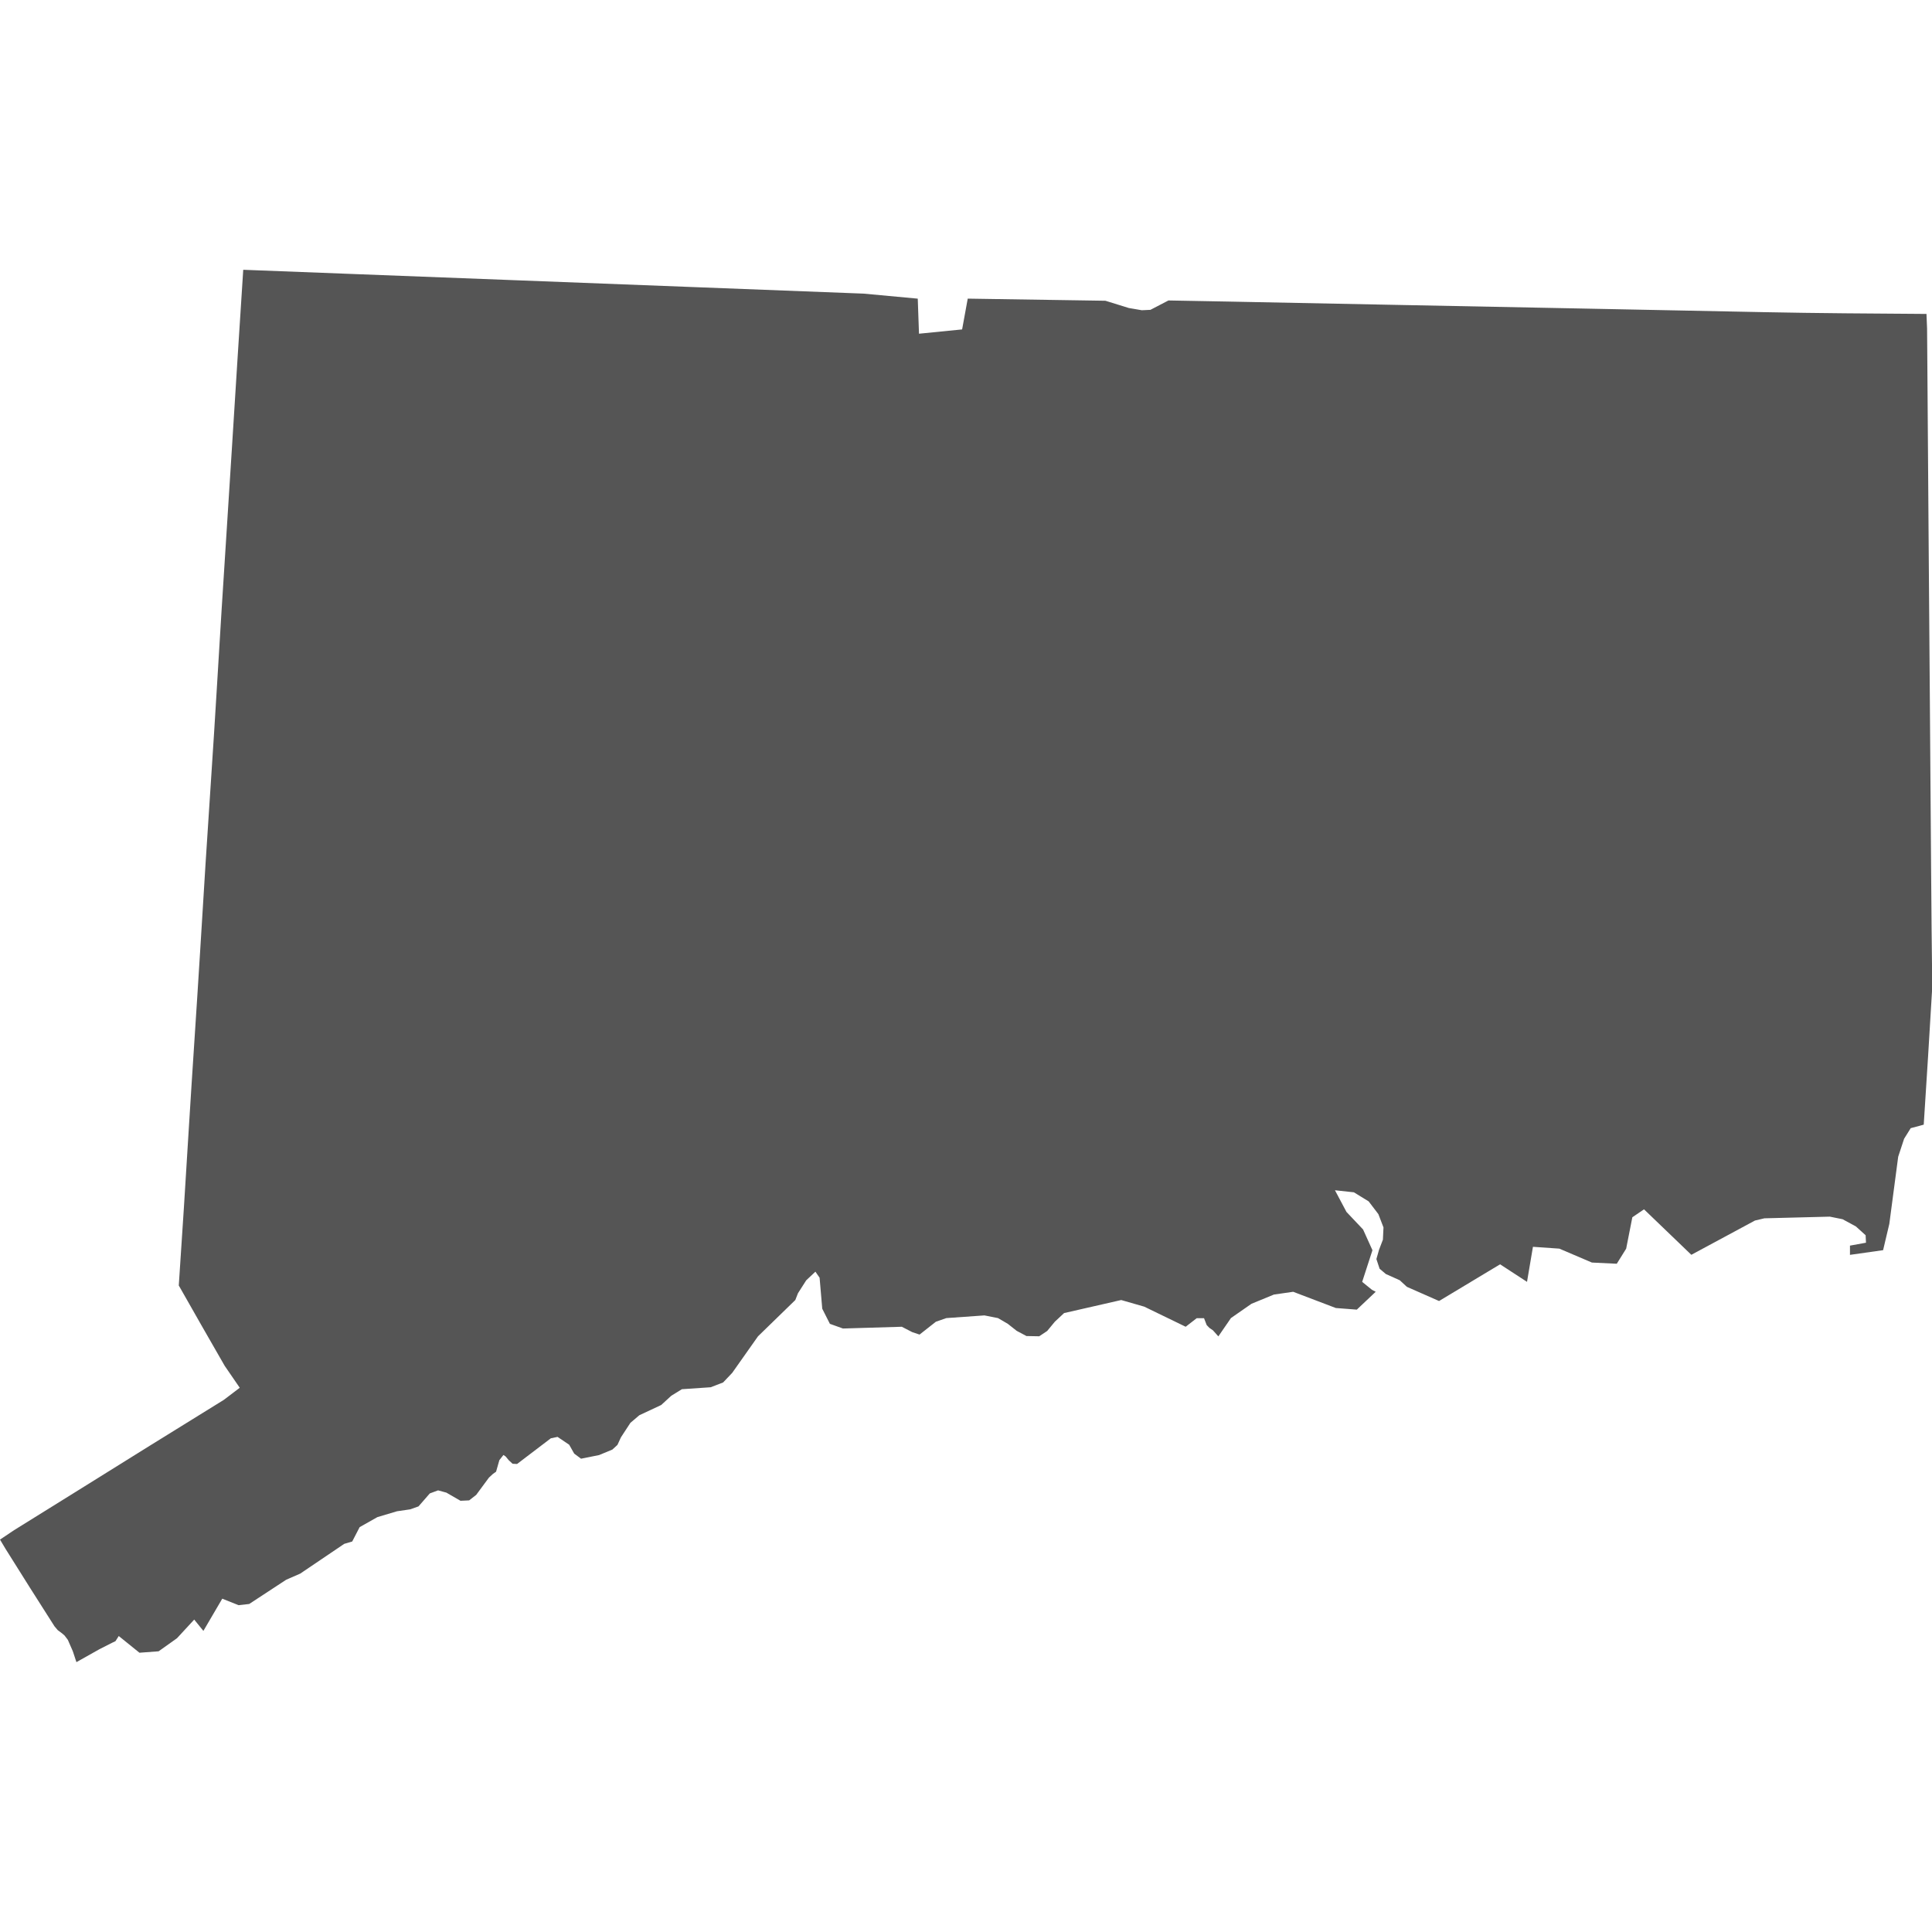 <?xml version="1.0" encoding="utf-8"?>
<!-- Generator: Adobe Illustrator 16.0.4, SVG Export Plug-In . SVG Version: 6.00 Build 0)  -->
<!DOCTYPE svg PUBLIC "-//W3C//DTD SVG 1.1//EN" "http://www.w3.org/Graphics/SVG/1.1/DTD/svg11.dtd">
<svg version="1.1" id="Layer_1" xmlns="http://www.w3.org/2000/svg" xmlns:xlink="http://www.w3.org/1999/xlink" x="0px" y="0px"
	 width="100px" height="100px" viewBox="0 0 100 100" enable-background="new 0 0 100 100" xml:space="preserve">
<path fill="#555555" d="M99.954,45.035c-0.022-2.834-0.041-5.667-0.063-8.502c-0.021-3.056-0.047-6.112-0.07-9.168
	c-0.024-3.075-0.045-6.15-0.067-9.227c-0.003-0.38-0.006-0.759-0.009-1.139l-0.031-0.75c-2.811-0.02-5.617-0.035-8.427-0.092
	c-3.158-0.062-6.313-0.126-9.476-0.189c-3.134-0.062-6.268-0.123-9.399-0.184c-2.966-0.057-5.931-0.117-8.896-0.176
	c-1.013-0.021-2.023-0.038-3.037-0.056l-0.933,0.485l-0.444,0.021l-0.677-0.116l-1.208-0.375l-7.127-0.11l-0.291,1.594l-2.232,0.222
	l-0.064-1.815l-2.803-0.26c-2.772-0.108-5.544-0.214-8.316-0.32c-3.311-0.127-6.622-0.254-9.932-0.382
	c-2.6-0.1-5.2-0.199-7.799-0.299c-2.021-0.078-4.042-0.155-6.063-0.233c-0.198,3.039-0.389,6.078-0.579,9.118
	c-0.175,2.824-0.363,5.647-0.54,8.472c-0.177,2.837-0.337,5.676-0.529,8.512c-0.208,3.068-0.398,6.137-0.585,9.206
	c-0.186,3.044-0.398,6.087-0.584,9.132c-0.166,2.712-0.333,5.423-0.519,8.132c0.791,1.388,1.575,2.778,2.376,4.159l0.78,1.136
	l-0.828,0.628c-2.554,1.574-5.1,3.161-7.646,4.749c-1.066,0.666-2.135,1.329-3.203,1.991L0,79.689l0.29,0.485
	c0.836,1.339,1.679,2.673,2.529,4.001l0.169,0.201l0.227,0.169l0.127,0.11l0.169,0.223l0.259,0.592l0.185,0.562l1.193-0.67
	l0.644-0.327l0.185-0.089l0.169-0.266l1.071,0.865l0.993-0.074l0.95-0.676l0.892-0.966l0.475,0.586l0.977-1.668l0.845,0.337
	l0.549-0.062l1.916-1.256l0.723-0.315l2.281-1.542l0.412-0.121l0.385-0.744l0.918-0.518l1.014-0.303l0.686-0.1l0.428-0.152
	l0.586-0.672l0.427-0.158l0.428,0.116l0.733,0.423l0.449-0.021l0.364-0.285l0.66-0.894l0.201-0.186l0.168-0.12l0.17-0.598
	l0.21-0.267l0.111,0.074l0.168,0.201l0.195,0.18l0.232,0.012l1.748-1.33l0.348-0.073l0.602,0.406l0.259,0.459l0.354,0.264
	l0.934-0.188l0.687-0.284l0.264-0.243l0.18-0.391l0.49-0.75l0.46-0.392l1.135-0.532l0.522-0.479l0.549-0.338l1.488-0.101
	l0.644-0.248l0.471-0.496l1.335-1.892l1.932-1.879l0.137-0.351l0.428-0.67l0.475-0.447l0.217,0.314l0.137,1.604l0.396,0.782
	l0.676,0.242l3.046-0.091l0.539,0.278l0.38,0.127l0.845-0.665l0.539-0.188l1.974-0.139l0.702,0.139l0.508,0.297l0.459,0.363
	l0.507,0.269l0.659,0.012l0.412-0.274l0.4-0.484l0.475-0.443l2.957-0.675l1.191,0.342l2.146,1.041l0.569-0.442h0.381l0.137,0.354
	l0.139,0.145l0.184,0.127l0.281,0.314l0.653-0.949l1.062-0.738l1.16-0.477l0.998-0.144l2.207,0.84l1.086,0.084l0.979-0.925
	l-0.195-0.102l-0.506-0.41l0.532-1.638l-0.486-1.075l-0.859-0.908l-0.596-1.121l0.98,0.106l0.765,0.47l0.503,0.66l0.264,0.688
	l-0.03,0.633l-0.201,0.526l-0.136,0.478l0.166,0.501l0.322,0.273l0.719,0.322l0.371,0.342l1.666,0.734l3.158-1.9l1.394,0.908
	l0.307-1.814l1.366,0.095l1.686,0.72l1.287,0.062l0.486-0.78l0.32-1.626l0.604-0.411l2.449,2.354l3.294-1.774l0.489-0.115
	l3.385-0.086l0.66,0.133l0.686,0.371l0.508,0.459l0.018,0.386l-0.829,0.151v0.478l1.715-0.243l0.322-1.361l0.459-3.475l0.306-0.93
	l0.342-0.549l0.674-0.181c0.152-2.372,0.305-4.743,0.441-7.116C99.984,49.079,99.971,47.058,99.954,45.035"/>
</svg>
